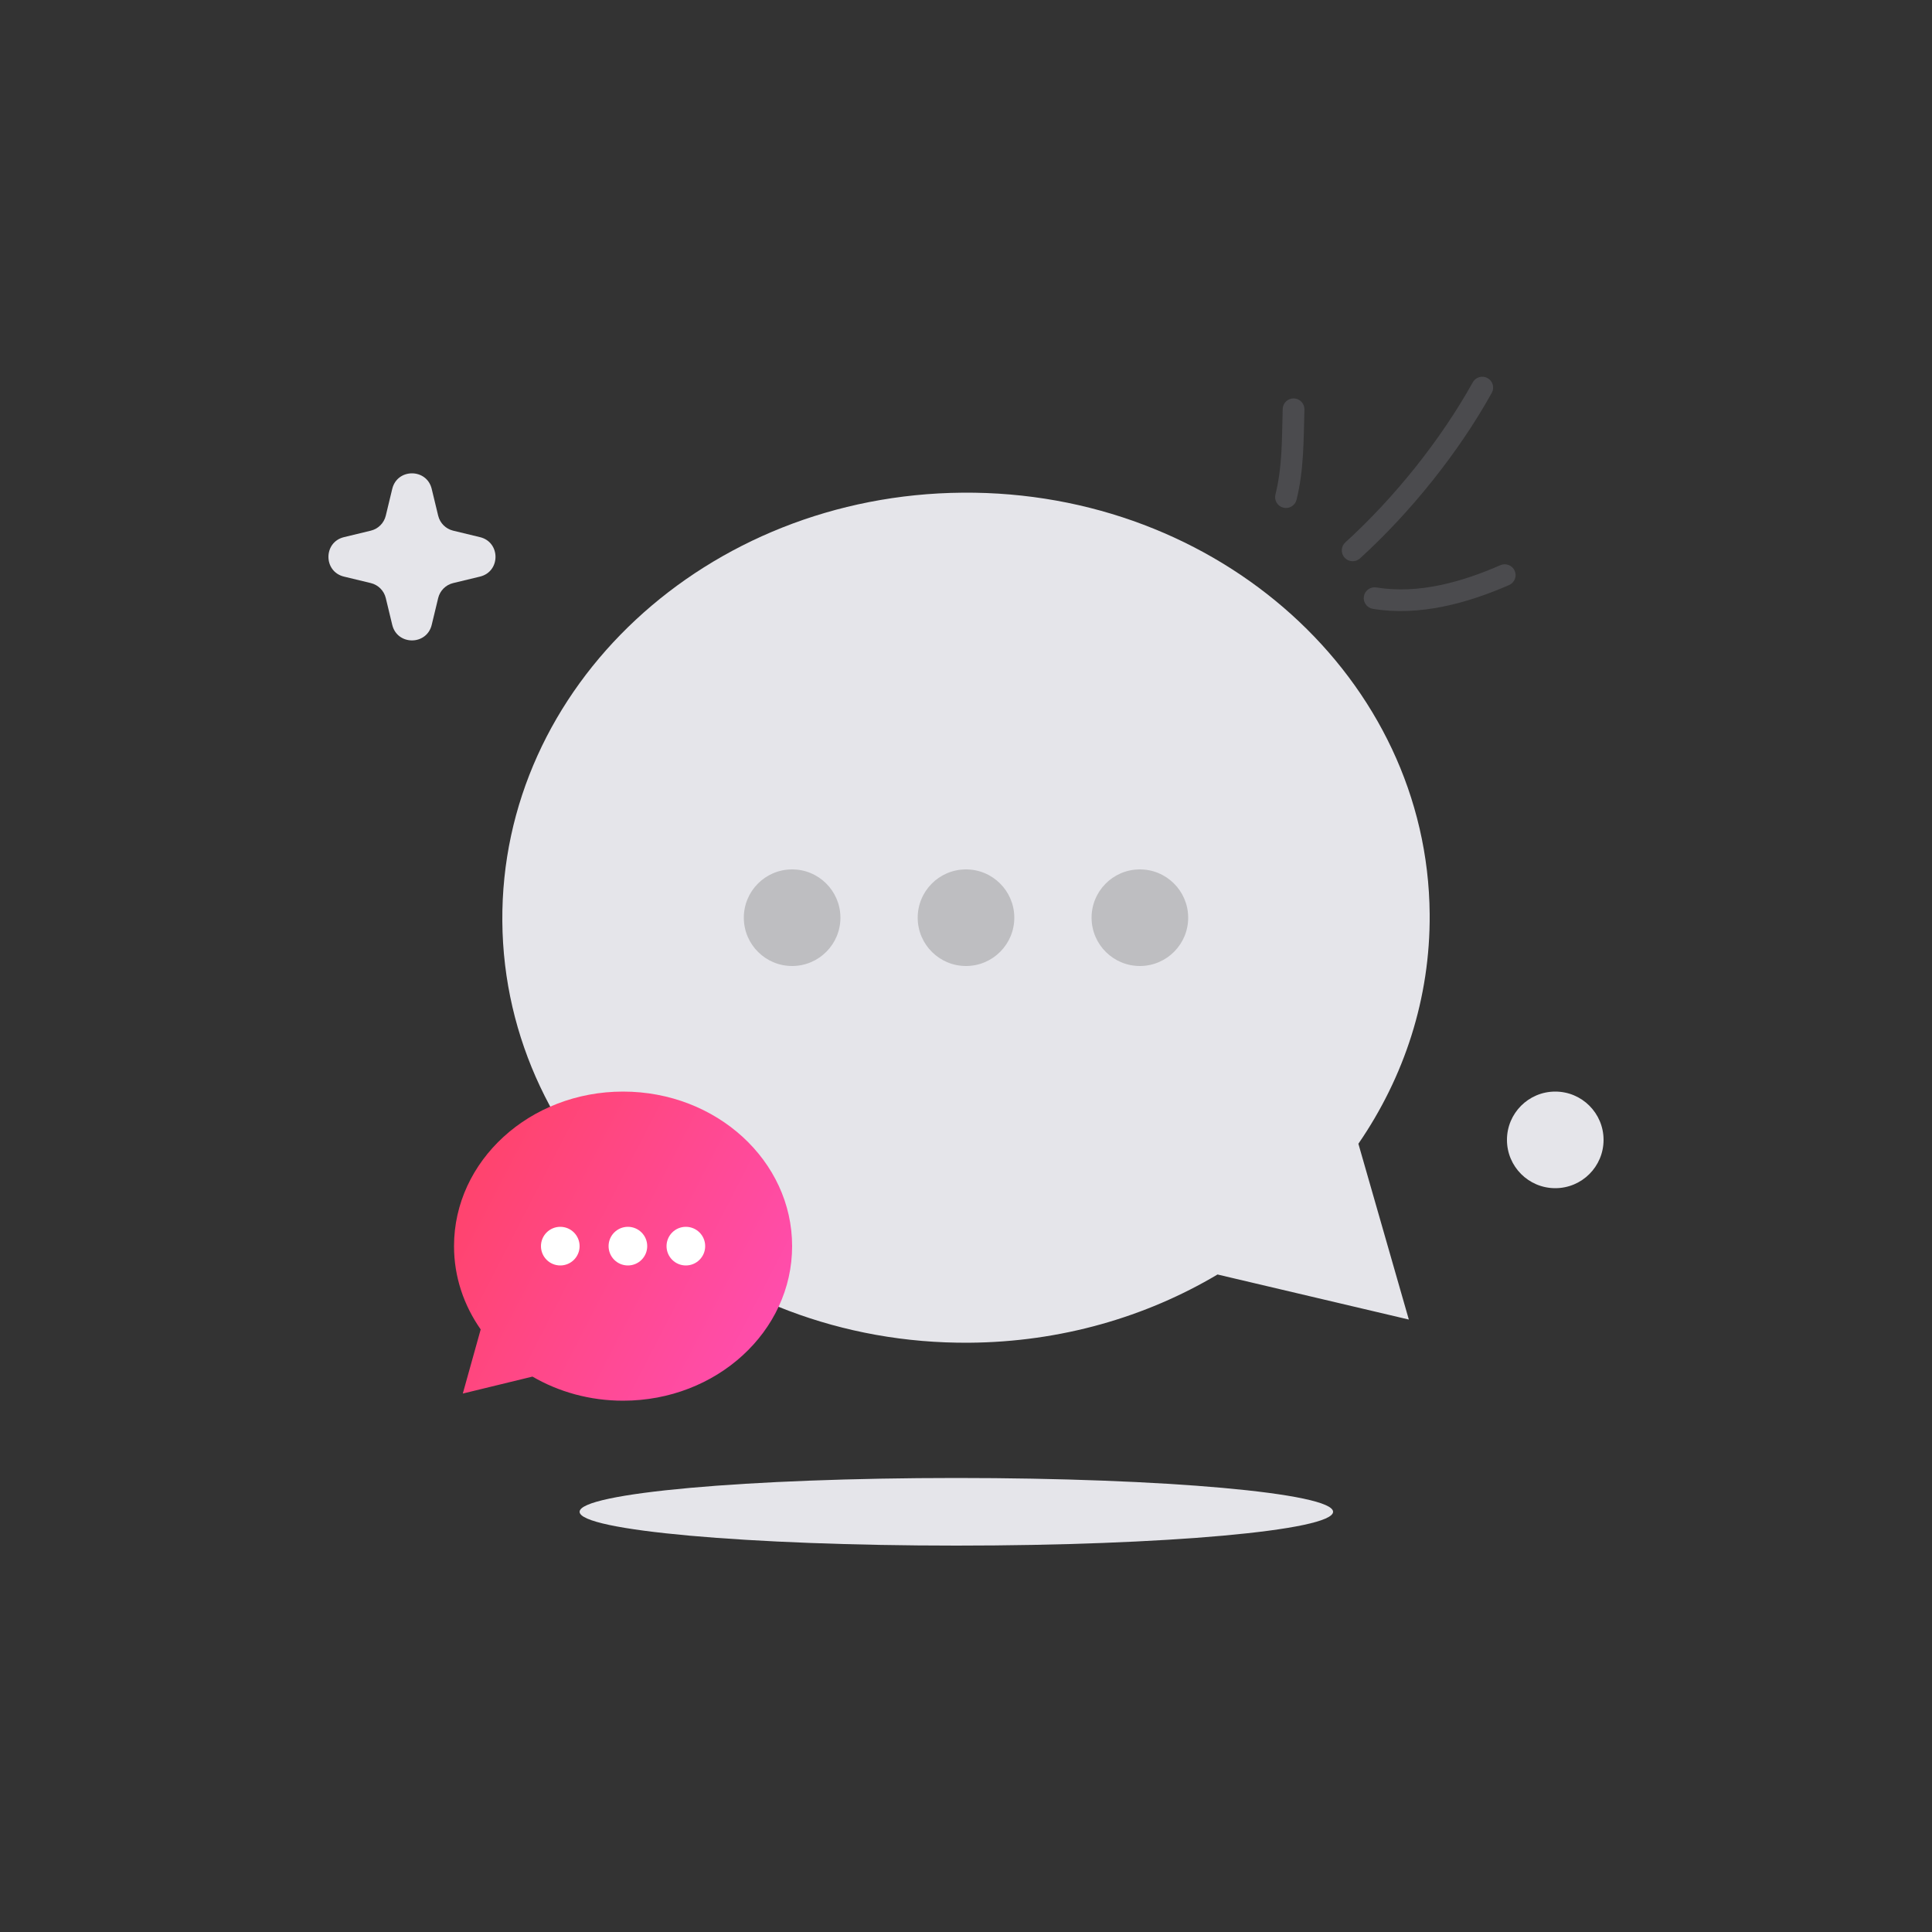 <svg width="200" height="200" viewBox="0 0 200 200" fill="none" xmlns="http://www.w3.org/2000/svg">
<rect x="0" y="0" width="200" height="200" fill="#333333" stroke="none"/>
<path fill-rule="evenodd" clip-rule="evenodd" d="M134.218 51.732C134.992 48.597 134.941 45.579 135.034 42.4C135.052 41.779 134.563 41.262 133.942 41.244C133.32 41.225 132.802 41.715 132.784 42.336C132.696 45.351 132.767 48.219 132.033 51.197C131.884 51.799 132.254 52.409 132.857 52.555C133.46 52.704 134.07 52.334 134.218 51.732Z" fill="#4B4B4E"/>
<path fill-rule="evenodd" clip-rule="evenodd" d="M140.787 57.805C146.032 53.025 150.975 46.876 154.429 40.667C154.73 40.124 154.534 39.44 153.991 39.141C153.448 38.841 152.762 39.036 152.461 39.578C149.12 45.582 144.341 51.529 139.269 56.148C138.81 56.567 138.778 57.278 139.197 57.734C139.616 58.191 140.329 58.224 140.787 57.805Z" fill="#4B4B4E"/>
<path fill-rule="evenodd" clip-rule="evenodd" d="M142.116 63.026C146.913 63.816 151.858 62.469 156.22 60.565C156.789 60.315 157.049 59.653 156.8 59.088C156.551 58.519 155.887 58.261 155.318 58.508C151.345 60.244 146.852 61.53 142.482 60.812C141.869 60.711 141.29 61.126 141.189 61.736C141.087 62.346 141.503 62.925 142.116 63.026Z" fill="#4B4B4E"/>
<path d="M44.69 50.608C44.172 48.464 41.123 48.464 40.605 50.608L39.935 53.385C39.75 54.151 39.152 54.75 38.386 54.934L35.608 55.605C33.464 56.123 33.464 59.172 35.608 59.69L38.386 60.36C39.152 60.545 39.75 61.143 39.935 61.909L40.605 64.687C41.123 66.831 44.172 66.831 44.69 64.687L45.36 61.909C45.545 61.143 46.144 60.545 46.91 60.36L49.687 59.69C51.831 59.172 51.831 56.123 49.687 55.605L46.91 54.934C46.144 54.75 45.545 54.151 45.36 53.385L44.69 50.608Z" fill="#E5E5EA"/>
<circle cx="161" cy="118" r="5" fill="#E5E5EA"/>
<path fill-rule="evenodd" clip-rule="evenodd" d="M140.62 118.4C145.356 111.516 148.069 103.352 147.999 94.616C147.805 70.316 126.158 50.79 99.648 51.002C73.139 51.214 51.807 71.085 52.001 95.384C52.195 119.683 73.843 139.21 100.351 138.998C109.823 138.923 118.633 136.336 126.037 131.935L145.842 136.599L140.62 118.4Z" fill="#E5E5EA"/>
<path fill-rule="evenodd" clip-rule="evenodd" d="M87 94.96C87.022 97.721 84.801 99.978 82.04 100C79.278 100.022 77.022 97.801 77 95.04C76.978 92.279 79.198 90.023 81.96 90C84.721 89.978 86.977 92.199 87 94.96" fill="#BEBEC1"/>
<path fill-rule="evenodd" clip-rule="evenodd" d="M105 94.96C105.022 97.721 102.801 99.978 100.04 100C97.278 100.022 95.022 97.801 95 95.04C94.978 92.279 97.198 90.022 99.96 90C102.721 89.978 104.977 92.199 105 94.96" fill="#BEBEC1"/>
<path fill-rule="evenodd" clip-rule="evenodd" d="M123 94.96C123.022 97.721 120.801 99.977 118.04 100C115.278 100.022 113.022 97.801 113 95.04C112.978 92.278 115.198 90.022 117.96 90C120.721 89.978 122.977 92.199 123 94.96" fill="#BEBEC1"/>
<path fill-rule="evenodd" clip-rule="evenodd" d="M47 129C47 132.176 48.016 135.132 49.761 137.621L47.909 144.26L55.121 142.505C57.833 144.082 61.048 145 64.5 145C74.165 145 82 137.837 82 129C82 120.163 74.165 113 64.5 113C54.835 113 47 120.163 47 129Z" fill="url(#paint0_linear_1325_5791)"/>
<path fill-rule="evenodd" clip-rule="evenodd" d="M69 129C69 130.105 69.895 131 71 131C72.104 131 73 130.105 73 129C73 127.896 72.104 127 71 127C69.895 127 69 127.896 69 129" fill="white"/>
<path fill-rule="evenodd" clip-rule="evenodd" d="M63 129C63 130.105 63.895 131 65 131C66.104 131 67 130.105 67 129C67 127.896 66.104 127 65 127C63.895 127 63 127.896 63 129" fill="white"/>
<path fill-rule="evenodd" clip-rule="evenodd" d="M56 129C56 130.105 56.895 131 58 131C59.104 131 60 130.105 60 129C60 127.896 59.104 127 58 127C56.895 127 56 127.896 56 129" fill="white"/>
<path fill-rule="evenodd" clip-rule="evenodd" d="M138 156.5C138 158.433 120.539 160 99 160C77.461 160 60 158.433 60 156.5C60 154.568 77.461 153 99 153C120.539 153 138 154.568 138 156.5" fill="#E5E5EA"/>
<defs>
<linearGradient id="paint0_linear_1325_5791" x1="49.558" y1="115" x2="88.42" y2="135.067" gradientUnits="userSpaceOnUse">
<stop stop-color="#FF4369"/>
<stop offset="1" stop-color="#FF4FB8"/>
</linearGradient>
</defs>
</svg>
